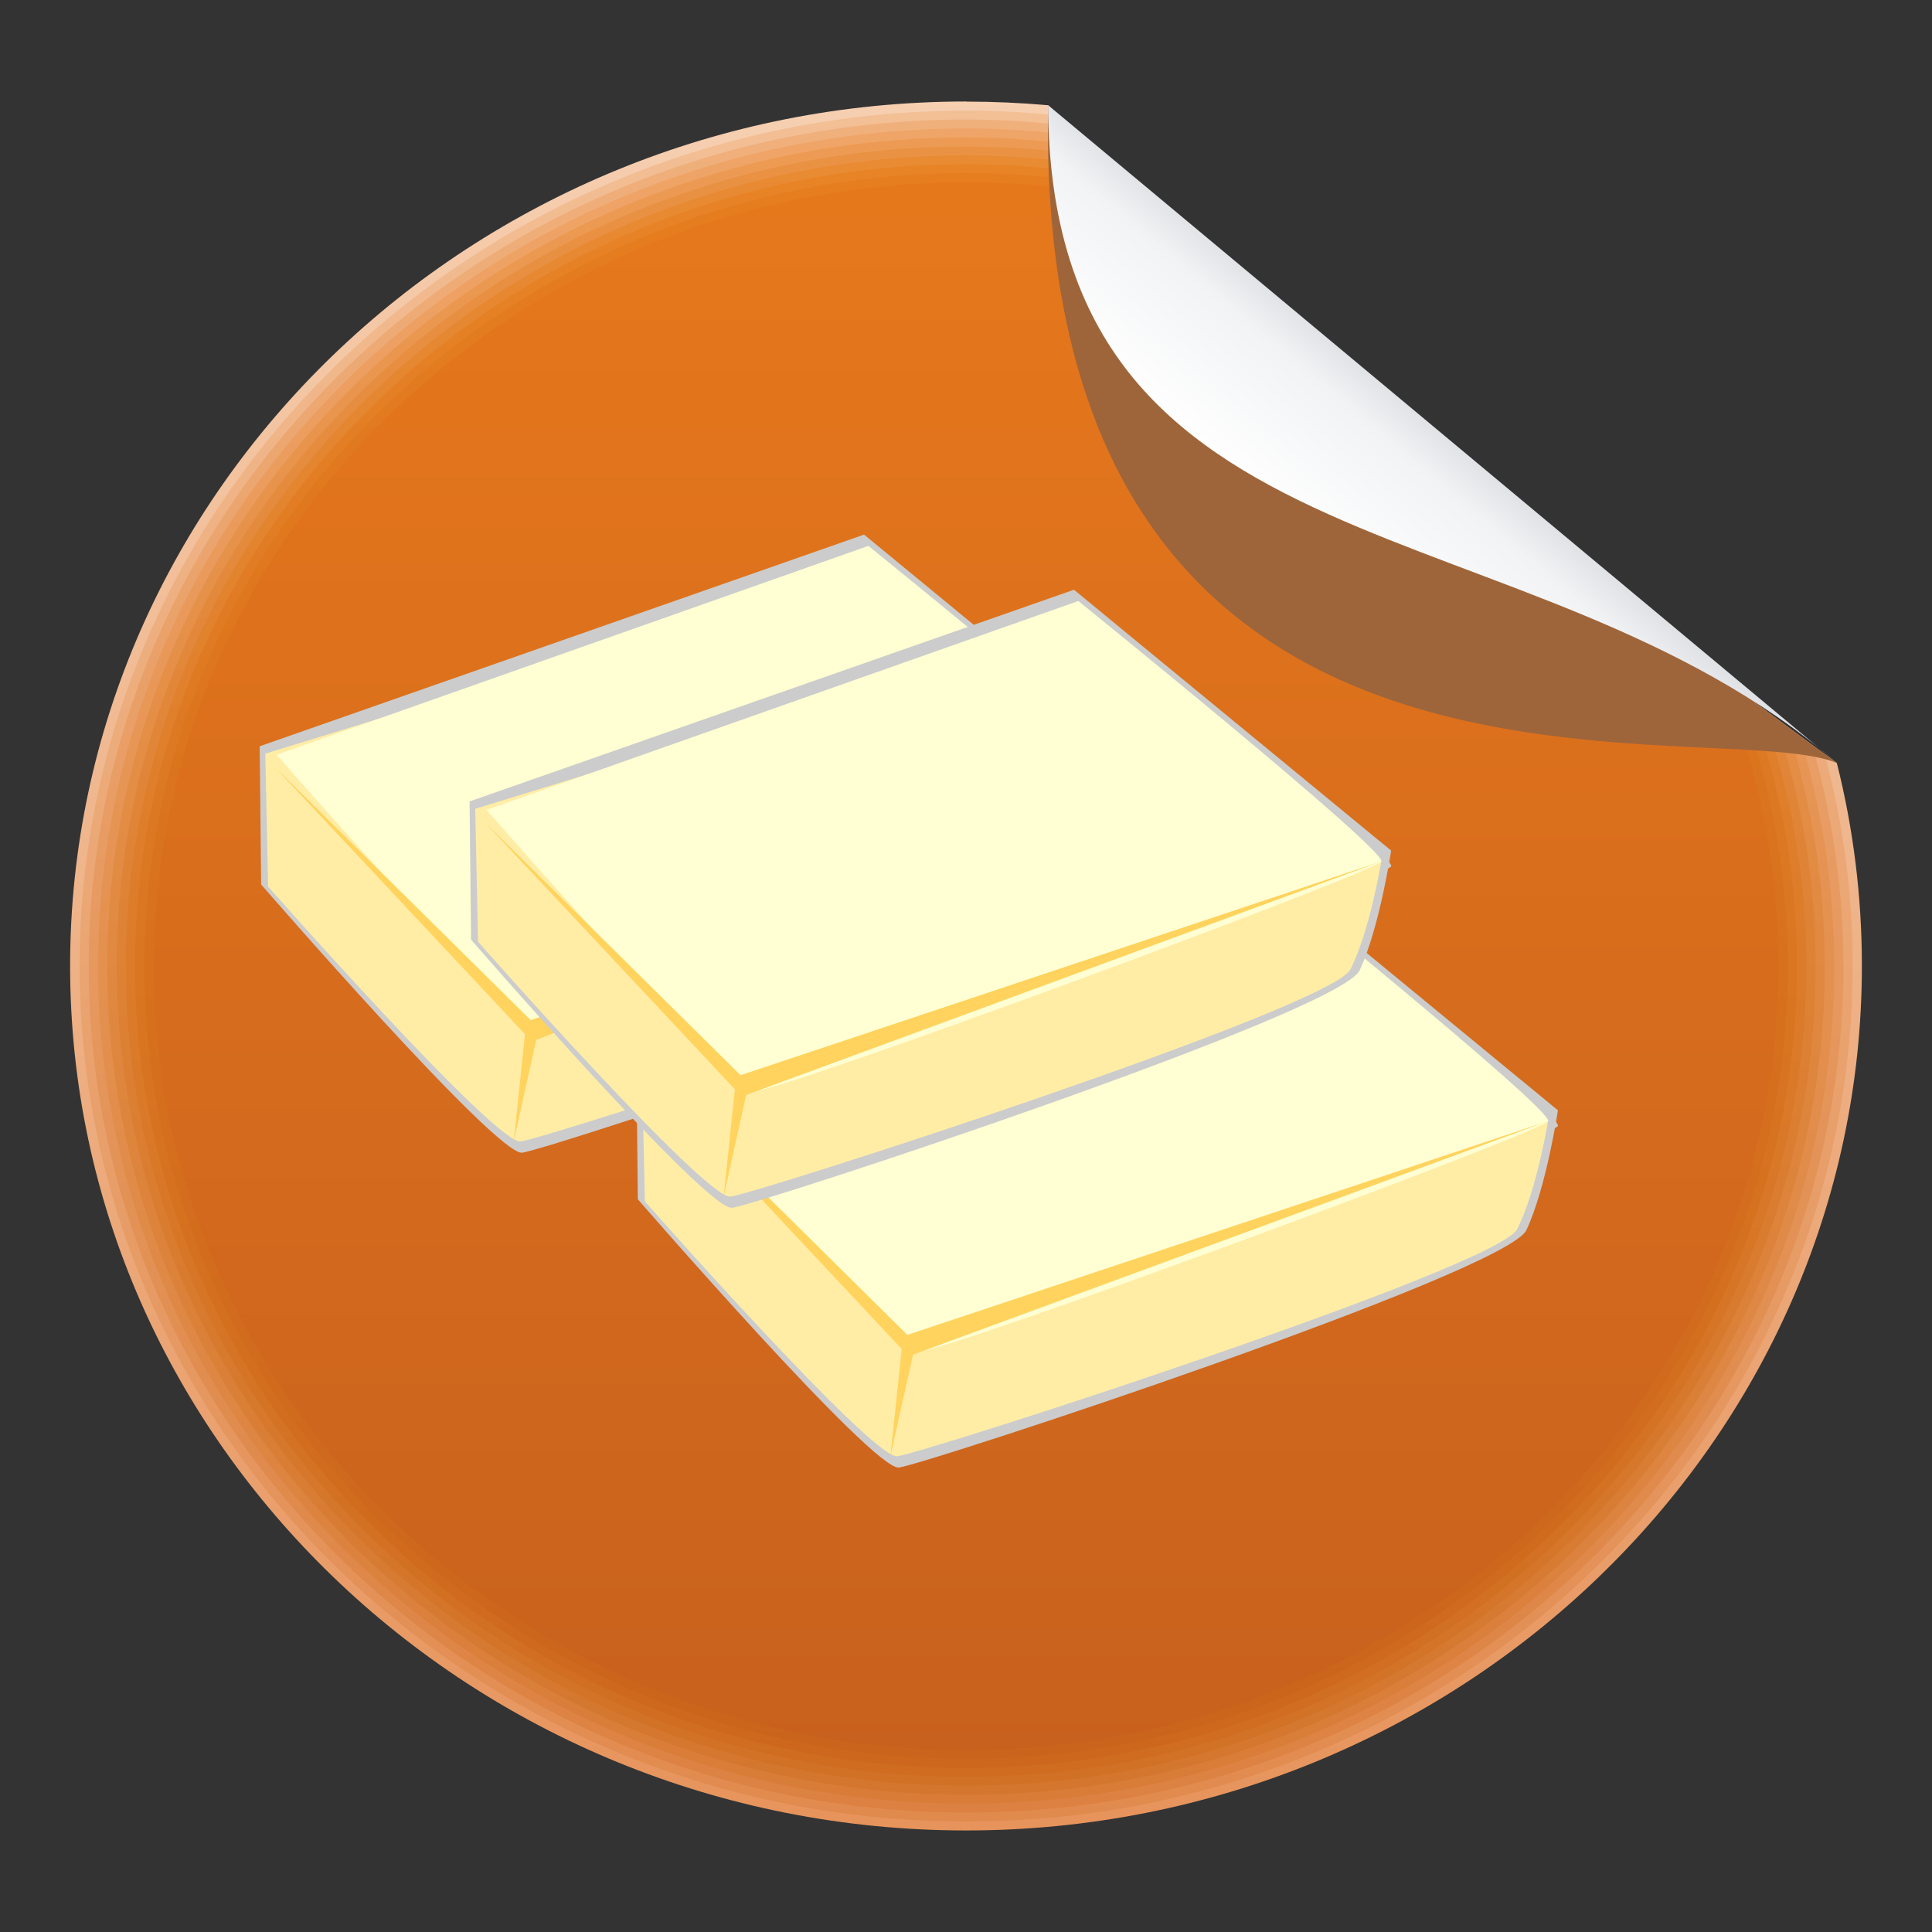 <?xml version="1.0" encoding="utf-8"?>
<!-- Generator: Adobe Illustrator 16.0.0, SVG Export Plug-In . SVG Version: 6.00 Build 0)  -->
<!DOCTYPE svg PUBLIC "-//W3C//DTD SVG 1.1//EN" "http://www.w3.org/Graphics/SVG/1.1/DTD/svg11.dtd">
<svg version="1.1" id="圖層_1" xmlns="http://www.w3.org/2000/svg" xmlns:xlink="http://www.w3.org/1999/xlink" x="0px" y="0px"
	 width="100px" height="100px" viewBox="0 0 100 100" enable-background="new 0 0 100 100" xml:space="preserve">
<rect x="0" y="0" width="100" height="100" fill="#333333" stroke="none"/>
<linearGradient id="SVGID_1_" gradientUnits="userSpaceOnUse" x1="83.381" y1="1188.844" x2="83.381" y2="1073.298" gradientTransform="matrix(0.774 0 0 0.774 -14.579 -826.016)">
	<stop  offset="0" style="stop-color:#E7945C"/>
	<stop  offset="1" style="stop-color:#F6D0B2"/>
</linearGradient>
<path fill="url(#SVGID_1_)" d="M50.004,5.259c1.43,0,2.84,0.064,4.245,0.188c12.733,12.184,26.397,23.481,40.825,34.045
	c0.85,3.37,1.297,6.894,1.297,10.506c0,24.645-20.828,44.746-46.367,44.746c-25.542,0-46.375-20.098-46.375-44.746
	c0-24.643,20.833-44.744,46.375-44.744V5.259z"/>
<linearGradient id="SVGID_2_" gradientUnits="userSpaceOnUse" x1="-47.615" y1="938.891" x2="-47.615" y2="850.326" gradientTransform="matrix(1 0 0 1 97.622 -844.605)">
	<stop  offset="0" style="stop-color:#E18A4E"/>
	<stop  offset="1" style="stop-color:#F3BF95"/>
</linearGradient>
<path fill="url(#SVGID_2_)" d="M50.004,5.721c1.561,0,3.094,0.087,4.604,0.245C67.133,17.797,80.475,28.84,94.498,39.227
	c0.916,3.445,1.396,7.064,1.396,10.78c0,24.386-20.617,44.279-45.882,44.279C24.74,94.285,4.12,74.389,4.12,50.006
	c0-24.393,20.62-44.279,45.893-44.279L50.004,5.721z"/>
<linearGradient id="SVGID_3_" gradientUnits="userSpaceOnUse" x1="-47.62" y1="938.421" x2="-47.62" y2="850.791" gradientTransform="matrix(1 0 0 1 97.622 -844.605)">
	<stop  offset="0" style="stop-color:#DC8141"/>
	<stop  offset="1" style="stop-color:#F0B07C"/>
</linearGradient>
<path fill="url(#SVGID_3_)" d="M50.004,6.186c1.682,0,3.337,0.096,4.971,0.292C67.271,17.955,80.296,28.74,93.914,38.959
	c0.968,3.524,1.499,7.229,1.499,11.045c0,24.133-20.401,43.813-45.41,43.813c-25.011,0-45.412-19.68-45.412-43.813
	C4.592,25.868,24.994,6.186,50.004,6.186z"/>
<linearGradient id="SVGID_4_" gradientUnits="userSpaceOnUse" x1="-47.617" y1="937.96" x2="-47.617" y2="851.251" gradientTransform="matrix(1 0 0 1 97.622 -844.605)">
	<stop  offset="0" style="stop-color:#D87C37"/>
	<stop  offset="1" style="stop-color:#F0A568"/>
</linearGradient>
<path fill="url(#SVGID_4_)" d="M50.004,6.646c1.805,0,3.583,0.116,5.33,0.343c12.085,11.126,24.791,21.659,38.003,31.7
	c1.034,3.604,1.599,7.398,1.599,11.314c0,23.879-20.188,43.353-44.931,43.353c-24.75,0-44.93-19.474-44.93-43.353
	S25.255,6.646,50.004,6.646z"/>
<linearGradient id="SVGID_5_" gradientUnits="userSpaceOnUse" x1="-47.621" y1="937.499" x2="-47.621" y2="851.714" gradientTransform="matrix(1 0 0 1 97.622 -844.605)">
	<stop  offset="0" style="stop-color:#D4762D"/>
	<stop  offset="1" style="stop-color:#ED9B54"/>
</linearGradient>
<path fill="url(#SVGID_5_)" d="M50.004,7.109c1.936,0,3.827,0.133,5.688,0.396c11.873,10.772,24.254,21.052,37.064,30.919
	c1.102,3.677,1.697,7.567,1.697,11.58c0,23.62-19.969,42.891-44.45,42.891c-24.489,0-44.454-19.268-44.454-42.891
	C5.551,26.376,25.524,7.109,50.004,7.109z"/>
<linearGradient id="SVGID_6_" gradientUnits="userSpaceOnUse" x1="-47.611" y1="937.031" x2="-47.611" y2="852.184" gradientTransform="matrix(1 0 0 1 97.622 -844.605)">
	<stop  offset="0" style="stop-color:#D17126"/>
	<stop  offset="1" style="stop-color:#EA9244"/>
</linearGradient>
<path fill="url(#SVGID_6_)" d="M50.004,7.578c2.057,0,4.081,0.147,6.057,0.438c11.65,10.422,23.713,20.44,36.117,30.141
	c1.165,3.758,1.799,7.732,1.799,11.846c0,23.366-19.752,42.424-43.964,42.424c-24.22,0-43.966-19.063-43.966-42.424
	C6.046,26.64,25.785,7.578,50.004,7.578z"/>
<linearGradient id="SVGID_7_" gradientUnits="userSpaceOnUse" x1="-47.62" y1="936.571" x2="-47.62" y2="852.643" gradientTransform="matrix(1 0 0 1 97.622 -844.605)">
	<stop  offset="0" style="stop-color:#CF6C20"/>
	<stop  offset="1" style="stop-color:#E98B33"/>
</linearGradient>
<path fill="url(#SVGID_7_)" d="M50.004,8.037c2.188,0,4.326,0.169,6.415,0.496c11.433,10.064,23.185,19.836,35.179,29.359
	c1.232,3.826,1.895,7.898,1.895,12.112c0,23.107-19.536,41.963-43.487,41.963c-23.95,0-43.494-18.855-43.494-41.963
	C6.51,26.888,26.055,8.037,50.004,8.037L50.004,8.037z"/>
<linearGradient id="SVGID_8_" gradientUnits="userSpaceOnUse" x1="-47.622" y1="936.106" x2="-47.622" y2="853.106" gradientTransform="matrix(1 0 0 1 97.622 -844.605)">
	<stop  offset="0" style="stop-color:#CC671D"/>
	<stop  offset="1" style="stop-color:#E88326"/>
</linearGradient>
<path fill="url(#SVGID_8_)" d="M50.004,8.501c2.311,0,4.57,0.185,6.773,0.543c11.222,9.712,22.646,19.23,34.24,28.579
	c1.299,3.908,1.991,8.068,1.991,12.379c0,22.854-19.315,41.5-43.005,41.5c-23.688,0-43.013-18.646-43.013-41.5
	C6.992,27.144,26.316,8.501,50.004,8.501z"/>
<linearGradient id="SVGID_9_" gradientUnits="userSpaceOnUse" x1="-47.617" y1="935.644" x2="-47.617" y2="853.564" gradientTransform="matrix(1 0 0 1 97.622 -844.605)">
	<stop  offset="0" style="stop-color:#CA641C"/>
	<stop  offset="1" style="stop-color:#E67E1F"/>
</linearGradient>
<path fill="url(#SVGID_9_)" d="M50.004,8.959c2.432,0,4.816,0.207,7.141,0.597c11,9.359,22.106,18.619,33.295,27.798
	c1.36,3.979,2.098,8.237,2.098,12.649c0,22.601-19.109,41.036-42.533,41.036c-23.427,0-42.531-18.43-42.531-41.036
	C7.473,27.397,26.577,8.959,50.004,8.959z"/>
<linearGradient id="SVGID_10_" gradientUnits="userSpaceOnUse" x1="108.419" y1="1226.704" x2="108.419" y2="1117.586" gradientTransform="matrix(0.744 0 0 0.744 -30.626 -821.716)">
	<stop  offset="0" style="stop-color:#C8611D"/>
	<stop  offset="1" style="stop-color:#E6781C"/>
</linearGradient>
<path fill="url(#SVGID_10_)" d="M50.004,9.433c2.555,0,5.061,0.22,7.5,0.644l32.354,27.017c1.42,4.06,2.195,8.402,2.195,12.914
	c0,22.348-18.891,40.576-42.05,40.576c-23.158,0-42.045-18.229-42.045-40.576C7.959,27.655,26.847,9.433,50.004,9.433z"/>
<path fill="#9F653A" d="M54.249,5.448C53.521,44.79,88.652,36.831,95.074,39.493C80.305,28.699,66.766,17.323,54.249,5.448z"/>
<linearGradient id="SVGID_11_" gradientUnits="userSpaceOnUse" x1="114.23" y1="1095.974" x2="106.319" y2="1105.311" gradientTransform="matrix(0.774 0 0 0.774 -13.626 -826.583)">
	<stop  offset="0" style="stop-color:#DCDDE1"/>
	<stop  offset="0.29" style="stop-color:#F2F3F5"/>
	<stop  offset="1" style="stop-color:#FFFFFF"/>
</linearGradient>
<path fill="url(#SVGID_11_)" d="M54.249,5.444c0.085,24.782,24.916,20.295,40.825,34.042L54.249,5.444z"/>
<g>
	<g>
		<path fill-rule="evenodd" clip-rule="evenodd" fill="#CCCCCC" d="M13.441,38.627l0.076,7.153c0,0,12.179,14.043,13.51,13.884
			c1.331-0.159,31.45-10.073,32.487-12.297c1.035-2.223,1.625-6.195,1.625-6.195L44.723,27.671L13.441,38.627z"/>
		<path fill-rule="evenodd" clip-rule="evenodd" fill="#CCCCCC" d="M13.952,39.212l31.41-10.957c0,0,16.07,13.148,15.777,13.732
			c-0.293,0.585-31.556,12.271-32.724,12.127C27.247,53.968,13.952,39.212,13.952,39.212z"/>
		<g>
			<path fill-rule="evenodd" clip-rule="evenodd" fill="#FFEDA6" d="M13.732,39.008l0.146,6.882c0,0,11.76,13.333,13.067,13.19
				s31.071-9.749,32.087-11.757c1.016-2.006,1.597-5.591,1.597-5.591L44.513,29.545L13.732,39.008z"/>
			<path fill-rule="evenodd" clip-rule="evenodd" fill="#FFFFD3" d="M14.317,39.066l30.631-10.811c0,0,15.972,12.903,15.68,13.477
				c-0.292,0.573-31.361,12.044-32.521,11.899C26.944,53.488,14.317,39.066,14.317,39.066z"/>
		</g>
	</g>
	<polygon fill-rule="evenodd" clip-rule="evenodd" fill="#FFD35D" points="60.628,41.732 27.757,53.821 26.589,59.08 27.173,53.53 
		14.171,39.65 27.465,52.798 	"/>
</g>
<g>
	<g>
		<path fill-rule="evenodd" clip-rule="evenodd" fill="#CCCCCC" d="M32.939,54.923l0.075,7.152c0,0,12.181,14.043,13.512,13.885
			c1.332-0.159,31.448-10.072,32.484-12.297c1.035-2.223,1.628-6.193,1.628-6.193L64.221,43.966L32.939,54.923z"/>
		<path fill-rule="evenodd" clip-rule="evenodd" fill="#CCCCCC" d="M33.451,55.507L64.859,44.55c0,0,16.07,13.148,15.778,13.732
			c-0.292,0.585-31.555,12.271-32.724,12.126C46.745,70.263,33.451,55.507,33.451,55.507z"/>
		<g>
			<path fill-rule="evenodd" clip-rule="evenodd" fill="#FFEDA6" d="M33.231,55.303l0.146,6.882c0,0,11.759,13.334,13.067,13.191
				c1.306-0.144,31.068-9.75,32.084-11.757c1.016-2.008,1.599-5.592,1.599-5.592L64.012,45.84L33.231,55.303z"/>
			<path fill-rule="evenodd" clip-rule="evenodd" fill="#FFFFD3" d="M33.815,55.361l30.63-10.811c0,0,15.973,12.904,15.683,13.477
				c-0.291,0.574-31.362,12.044-32.523,11.899C46.445,69.784,33.815,55.361,33.815,55.361z"/>
		</g>
	</g>
	<polygon fill-rule="evenodd" clip-rule="evenodd" fill="#FFD35D" points="80.128,58.027 47.257,70.116 46.088,75.376 
		46.672,69.824 33.669,55.945 46.965,69.094 	"/>
</g>
<g>
	<g>
		<path fill-rule="evenodd" clip-rule="evenodd" fill="#CCCCCC" d="M24.306,41.481l0.075,7.153c0,0,12.181,14.042,13.512,13.883
			c1.331-0.157,31.449-10.071,32.484-12.295c1.035-2.224,1.629-6.195,1.629-6.195L55.588,30.525L24.306,41.481z"/>
		<path fill-rule="evenodd" clip-rule="evenodd" fill="#CCCCCC" d="M24.817,42.065l31.411-10.957c0,0,16.069,13.149,15.778,13.733
			c-0.293,0.584-31.558,12.271-32.726,12.126C38.112,56.821,24.817,42.065,24.817,42.065z"/>
		<g>
			<path fill-rule="evenodd" clip-rule="evenodd" fill="#FFEDA6" d="M24.599,41.862l0.145,6.883c0,0,11.76,13.334,13.066,13.19
				c1.307-0.143,31.069-9.75,32.086-11.757c1.018-2.007,1.598-5.592,1.598-5.592L55.379,32.399L24.599,41.862z"/>
			<path fill-rule="evenodd" clip-rule="evenodd" fill="#FFFFD3" d="M25.183,41.92l30.631-10.812c0,0,15.97,12.904,15.681,13.478
				c-0.291,0.575-31.361,12.044-32.522,11.899C37.81,56.343,25.183,41.92,25.183,41.92z"/>
		</g>
	</g>
	<polygon fill-rule="evenodd" clip-rule="evenodd" fill="#FFD35D" points="71.494,44.586 38.622,56.675 37.455,61.935 
		38.038,56.384 25.037,42.504 38.331,55.652 	"/>
</g>
</svg>
